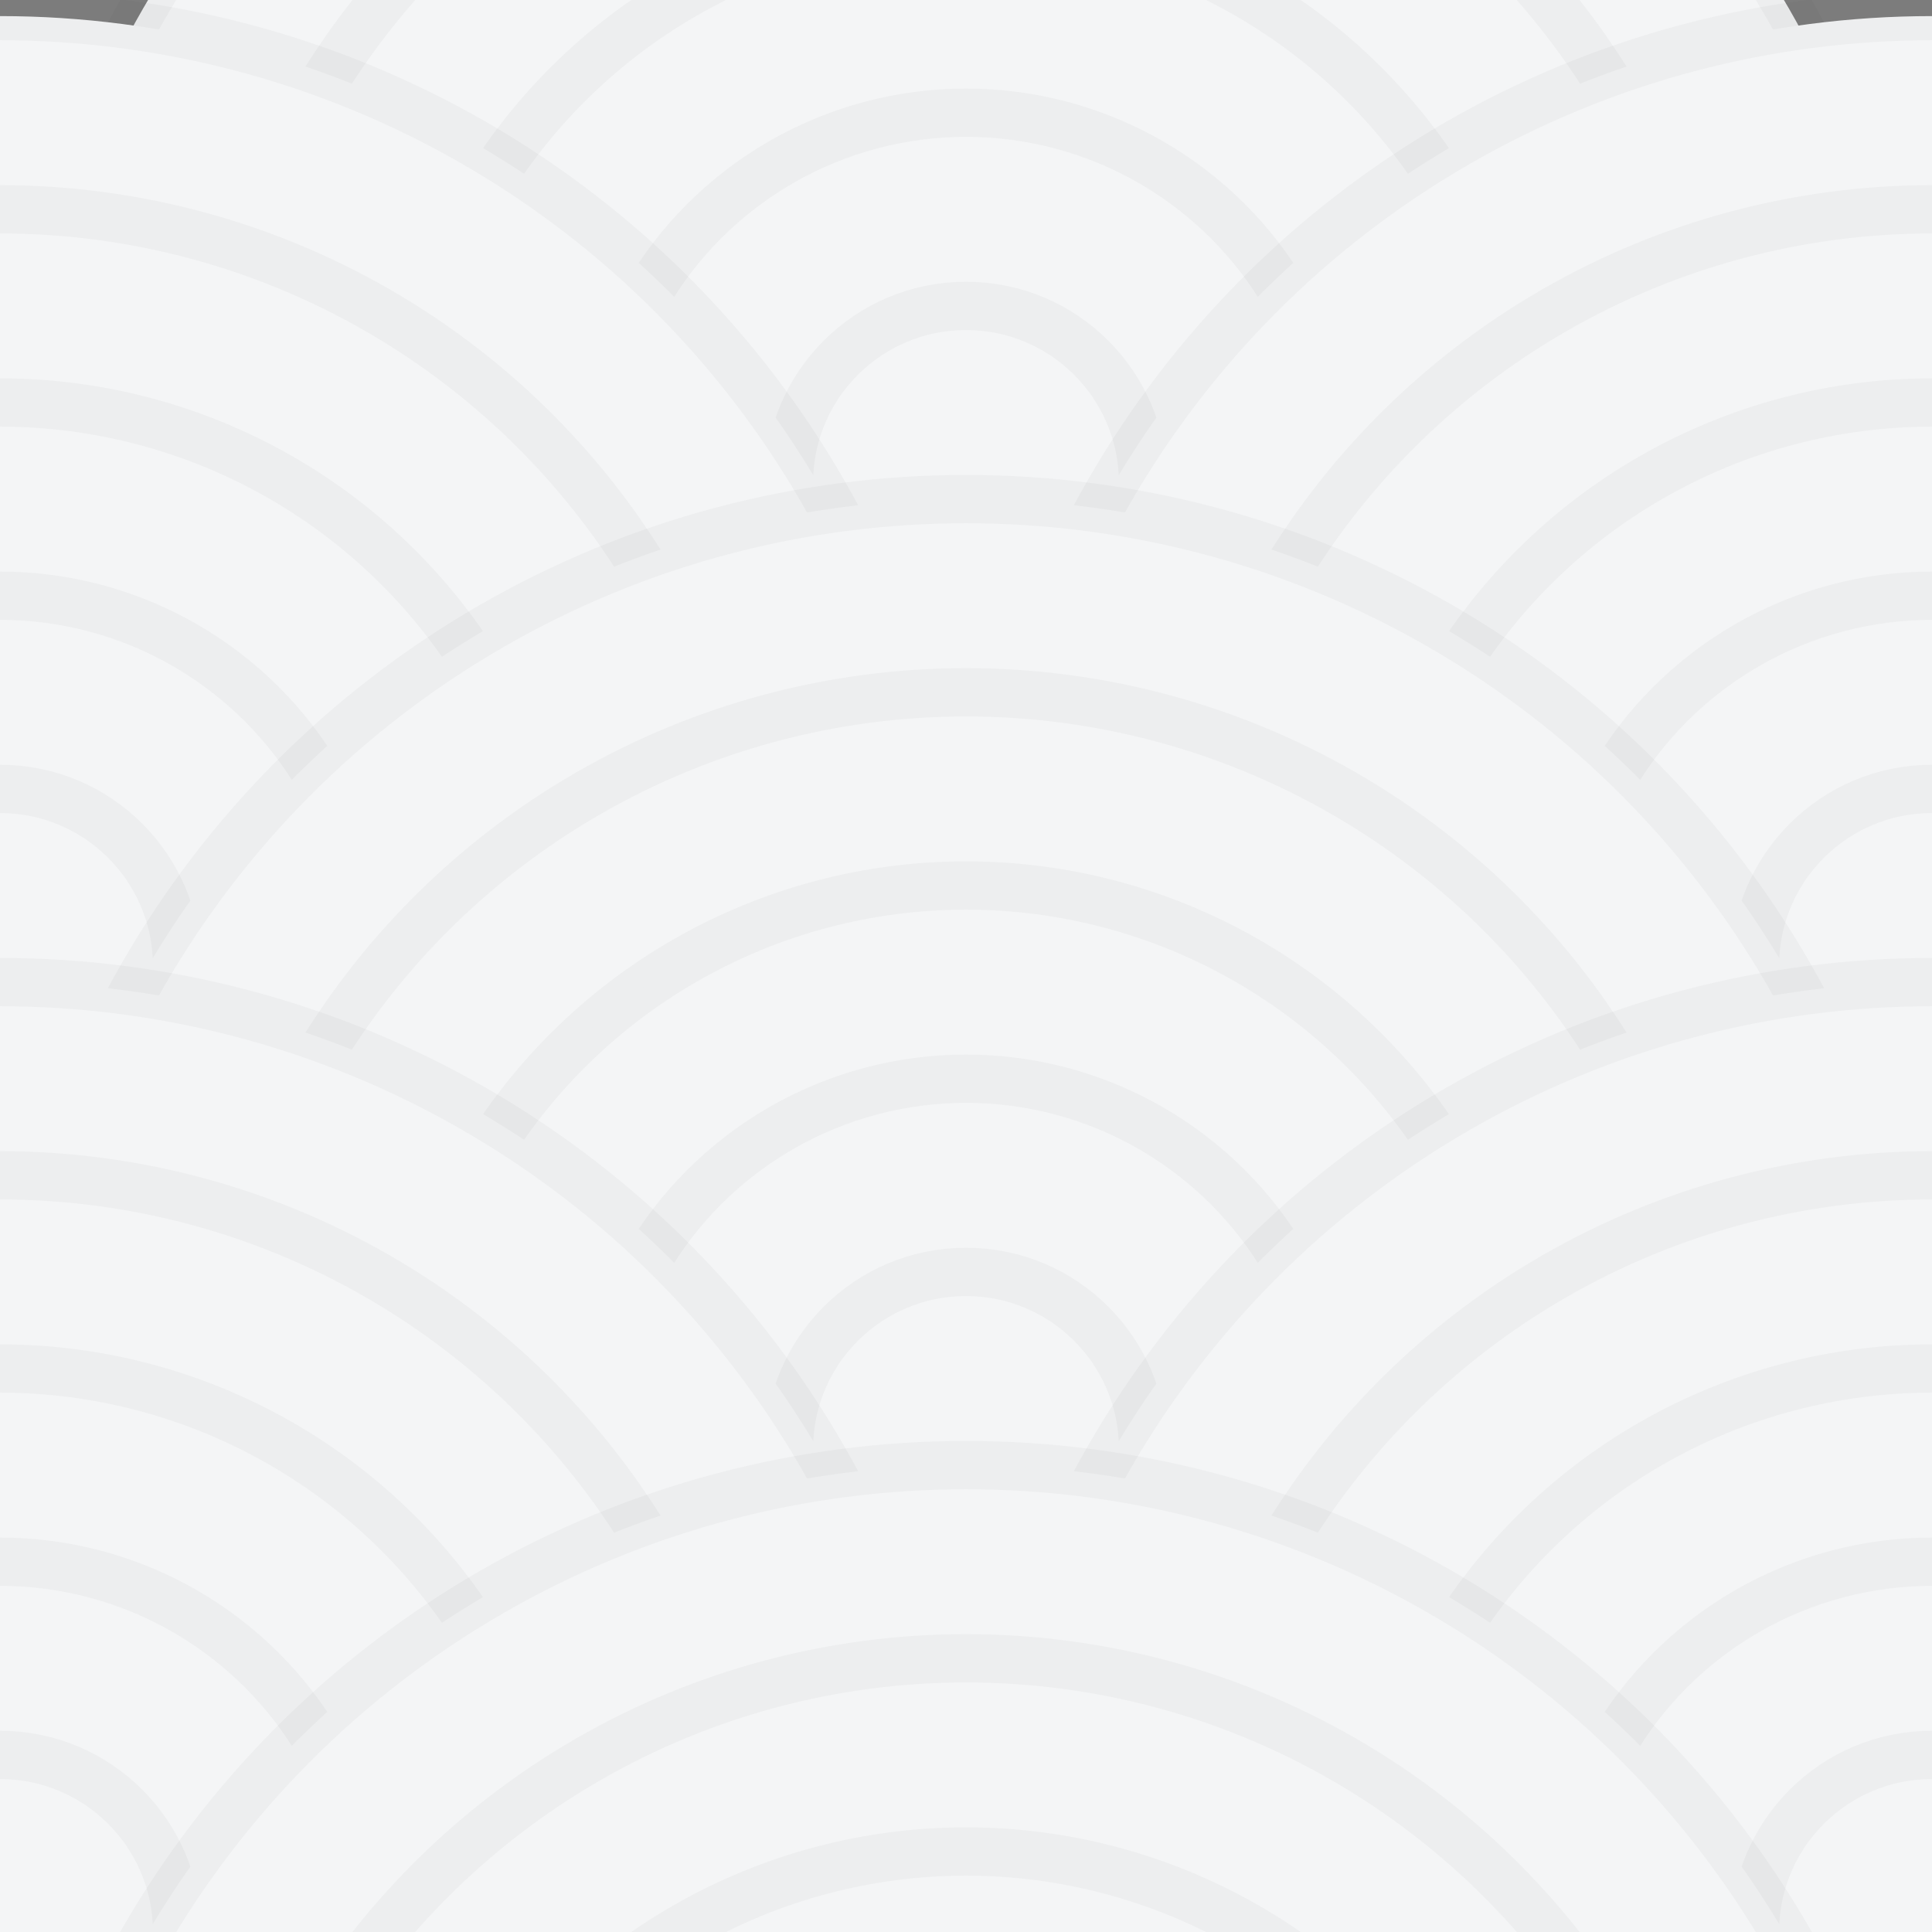 <svg xmlns="http://www.w3.org/2000/svg" xmlns:xlink="http://www.w3.org/1999/xlink" width="120" height="120" viewBox="0 0 120 120">
  <rect x="0" y="0" width="120" height="120" fill="#808080" stroke="none"/>
  <defs>
    <rect id="seigaiha-a" width="120" height="120" x="0" y="0"/>
    <g id="seigaiha-b">
      <circle cx="60" cy="60" r="59" fill="#F4F5F6" stroke="#000000" stroke-opacity="0.03" stroke-width="3"/>
      <circle cx="60" cy="60" r="47" fill="#F4F5F6" stroke="#000000" stroke-opacity="0.03" stroke-width="3"/>
      <circle cx="60" cy="60" r="35" fill="#F4F5F6" stroke="#000000" stroke-opacity="0.03" stroke-width="3"/>
      <circle cx="60" cy="60" r="23" fill="#F4F5F6" stroke="#000000" stroke-opacity="0.03" stroke-width="3"/>
      <circle cx="60" cy="60" r="11" fill="#F4F5F6" stroke="#000000" stroke-opacity="0.03" stroke-width="3"/>
    </g>
  </defs>
  <g fill="none" fill-rule="evenodd">
    <use xlink:href="#seigaiha-a"/>
    <use xlink:href="#seigaiha-b" transform="translate(0 -30)"/>
    <use xlink:href="#seigaiha-b" transform="translate(-60)"/>
    <use xlink:href="#seigaiha-b" transform="translate(60)"/>
    <use xlink:href="#seigaiha-b" transform="translate(0 30)"/>
    <use xlink:href="#seigaiha-b" transform="translate(-60 60)"/>
    <use xlink:href="#seigaiha-b" transform="translate(60 60)"/>
    <use xlink:href="#seigaiha-b" transform="translate(0 90)"/>
  </g>
</svg>
